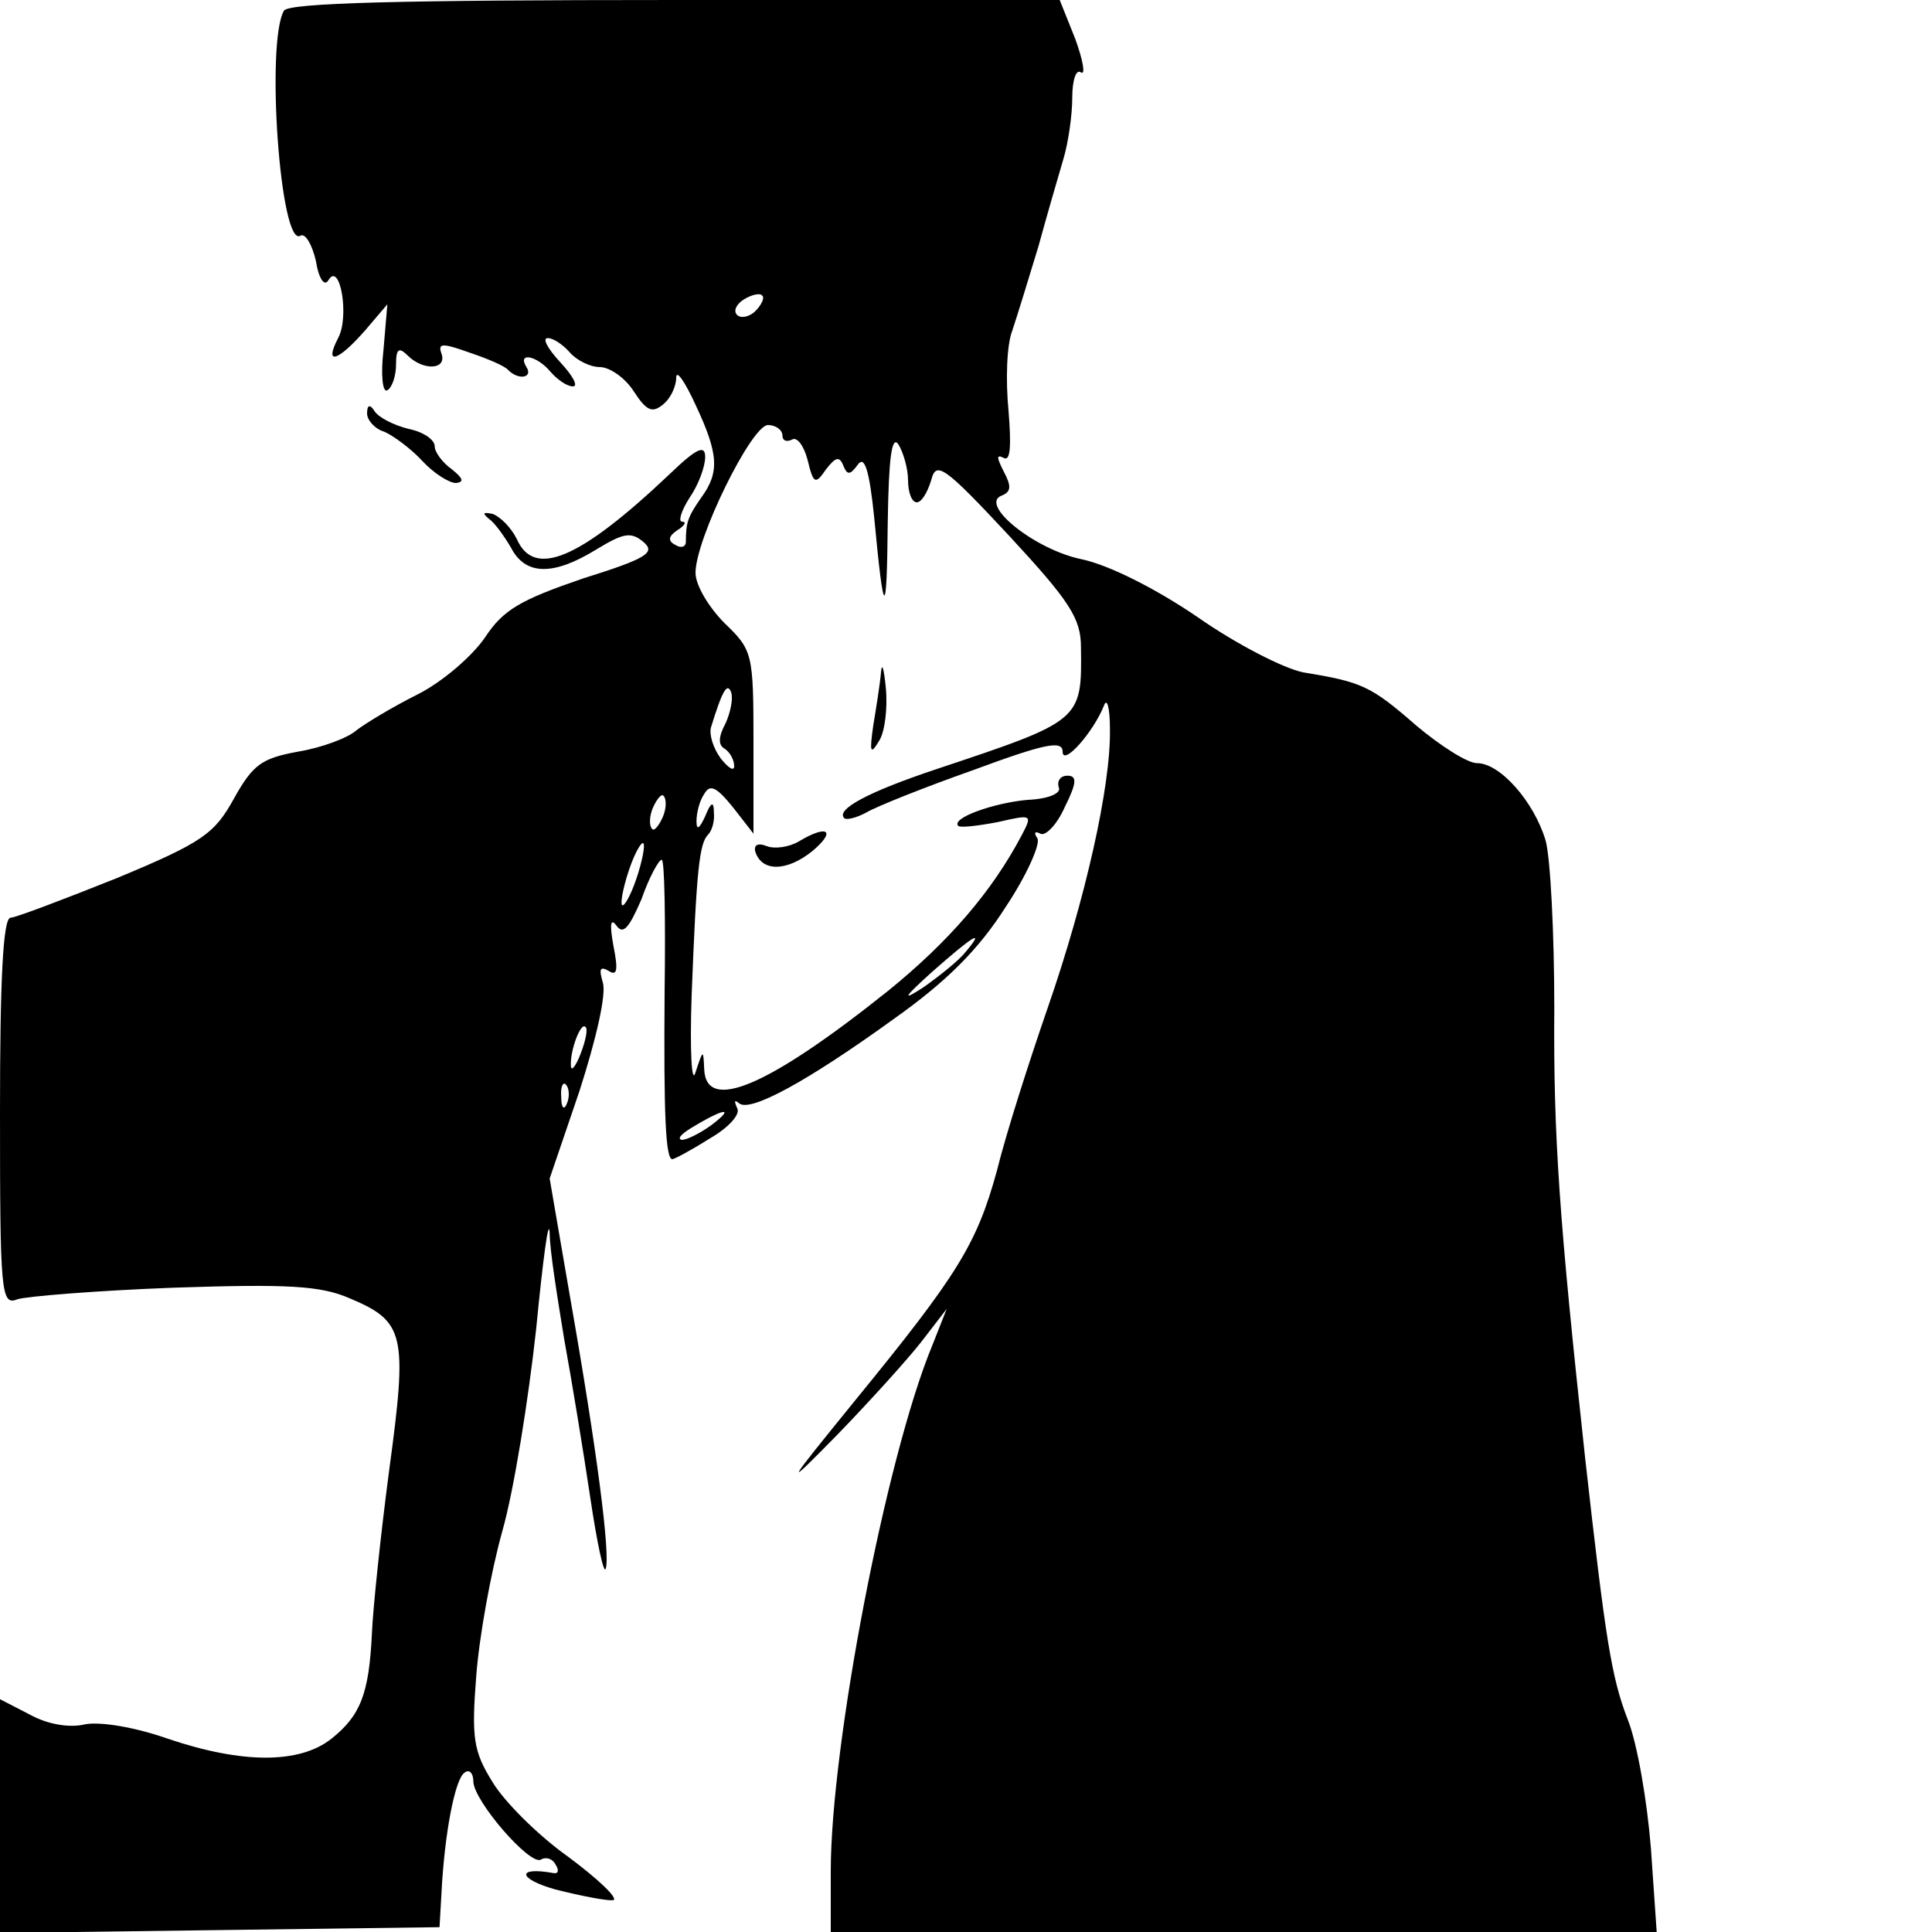 <?xml version="1.0" standalone="no"?>
<!DOCTYPE svg PUBLIC "-//W3C//DTD SVG 20010904//EN"
 "http://www.w3.org/TR/2001/REC-SVG-20010904/DTD/svg10.dtd">
<svg version="1.0" xmlns="http://www.w3.org/2000/svg"
 width="200pt" height="200pt" viewBox="0 0 200 200"
 preserveAspectRatio="xMidYMid meet">
<g transform="translate(0,200) scale(0.1,-0.1)"
fill="#000000" stroke="none">
<path d="M294 1989 c-19 -32 -4 -246 17 -233 5 3 12 -9 16 -26 3 -19 9 -27 13
-20 12 20 22 -38 10 -60 -15 -29 0 -24 28 8 l23 27 -4 -47 c-3 -26 -1 -45 4
-42 5 3 9 15 9 27 0 16 3 18 12 9 16 -16 41 -15 35 2 -4 11 1 11 29 1 18 -6
37 -14 40 -18 11 -11 26 -8 19 3 -10 16 11 12 25 -5 7 -8 17 -15 23 -15 6 0 0
11 -13 25 -13 14 -19 25 -13 25 6 0 16 -7 23 -15 7 -8 21 -15 31 -15 10 0 26
-11 35 -25 13 -20 19 -23 30 -14 8 6 14 19 14 28 0 9 9 -4 20 -28 24 -51 25
-70 6 -96 -14 -20 -16 -26 -16 -46 0 -5 -5 -7 -11 -3 -8 4 -7 9 2 15 8 5 10 9
5 9 -4 0 -1 11 8 25 9 13 16 32 16 42 0 13 -9 9 -37 -18 -93 -88 -140 -108
-158 -67 -6 12 -17 23 -25 26 -10 2 -11 1 -4 -5 6 -4 16 -18 23 -30 15 -29 44
-29 88 -2 28 17 36 19 49 8 13 -11 4 -17 -63 -38 -64 -22 -82 -32 -101 -61
-13 -19 -44 -46 -70 -59 -26 -13 -54 -30 -63 -37 -9 -8 -36 -18 -60 -22 -38
-7 -47 -13 -67 -49 -20 -36 -32 -45 -121 -82 -55 -22 -105 -41 -110 -41 -8 0
-11 -66 -11 -201 0 -187 1 -201 18 -194 9 3 82 9 162 12 119 4 152 2 182 -11
57 -24 60 -37 41 -177 -9 -68 -17 -145 -18 -170 -3 -63 -12 -85 -42 -109 -33
-26 -92 -26 -169 0 -34 12 -70 18 -86 15 -16 -4 -39 0 -57 10 l-31 16 0 -121
0 -121 228 3 227 3 2 35 c3 61 14 119 24 125 5 4 9 -1 9 -9 0 -20 59 -88 70
-81 5 3 12 1 15 -5 4 -6 3 -10 -2 -9 -39 7 -37 -6 2 -17 28 -7 54 -12 60 -11
5 2 -16 22 -47 45 -31 22 -66 57 -78 77 -20 32 -22 46 -17 110 3 40 15 107 27
150 12 42 27 136 35 209 7 72 13 117 14 100 0 -18 8 -67 15 -110 8 -44 20
-117 27 -164 7 -47 14 -80 16 -74 5 14 -9 123 -37 282 l-21 122 31 91 c17 53
28 100 24 112 -4 14 -3 17 6 12 9 -6 10 1 5 26 -4 22 -3 29 3 21 7 -10 13 -3
26 27 8 23 18 41 21 41 3 0 4 -62 3 -137 -1 -127 1 -173 8 -173 2 0 19 9 38
21 21 12 33 26 29 32 -3 7 -3 9 2 5 11 -10 70 22 160 87 55 39 88 72 116 116
22 33 36 65 33 71 -4 6 -3 8 3 5 5 -3 17 9 25 27 13 26 13 33 3 33 -7 0 -11
-5 -9 -12 3 -6 -10 -12 -32 -13 -35 -3 -80 -19 -72 -27 2 -2 20 0 41 4 35 8
36 8 25 -13 -31 -59 -76 -111 -139 -162 -124 -99 -188 -126 -190 -81 -1 21 -1
21 -9 -3 -4 -14 -6 22 -4 80 5 130 8 157 17 166 4 4 7 14 6 23 0 12 -3 11 -9
-4 -6 -13 -9 -15 -9 -5 0 8 3 21 8 28 6 11 13 7 30 -14 l21 -27 0 95 c0 92 -1
95 -30 123 -16 16 -30 39 -30 52 0 35 58 153 75 153 8 0 15 -5 15 -11 0 -5 4
-7 10 -4 5 3 12 -6 16 -21 6 -25 8 -26 19 -10 10 13 14 14 18 4 4 -10 7 -10
15 1 7 10 12 -6 17 -55 10 -106 13 -107 14 -4 1 65 4 90 11 80 5 -8 10 -25 10
-37 0 -13 4 -23 9 -23 5 0 11 10 15 23 5 20 13 15 81 -58 62 -67 74 -85 74
-115 1 -76 1 -76 -149 -126 -72 -24 -105 -42 -96 -51 2 -2 12 0 23 6 10 6 60
26 111 44 73 27 92 31 92 19 0 -16 32 20 43 48 3 8 6 -3 6 -25 1 -58 -25 -175
-65 -290 -19 -55 -43 -130 -52 -167 -21 -76 -40 -107 -147 -238 -74 -91 -74
-92 -18 -35 32 33 71 76 86 95 l27 35 -15 -38 c-48 -116 -105 -414 -105 -544
l0 -63 428 0 427 0 -6 87 c-4 49 -14 108 -24 133 -17 44 -23 83 -44 270 -27
248 -33 335 -32 466 0 78 -4 156 -9 174 -12 40 -47 80 -71 80 -10 0 -38 18
-63 39 -47 41 -56 45 -117 55 -20 4 -69 29 -109 57 -44 30 -92 54 -120 60 -49
10 -107 57 -83 66 10 4 10 10 2 25 -7 14 -8 18 0 14 7 -4 8 12 5 49 -3 31 -2
68 4 83 5 15 17 54 27 87 9 33 21 74 26 91 5 17 9 45 9 63 0 18 4 30 9 26 5
-3 2 13 -6 35 l-16 40 -398 0 c-284 0 -400 -3 -405 -11z m488 -311 c-6 -6 -15
-8 -19 -4 -4 4 -1 11 7 16 8 5 17 7 19 4 3 -2 -1 -10 -7 -16z m-31 -427 c-7
-13 -8 -22 -1 -26 5 -3 10 -11 10 -18 0 -6 -6 -2 -14 8 -8 11 -12 25 -10 32
12 39 17 47 21 36 2 -7 -1 -21 -6 -32z m-65 -97 c-4 -9 -9 -15 -11 -12 -3 3
-3 13 1 22 4 9 9 15 11 12 3 -3 3 -13 -1 -22z m-27 -63 c-6 -18 -13 -30 -15
-28 -2 2 1 18 7 36 6 18 13 30 15 28 2 -2 -1 -18 -7 -36z m341 -76 c-7 -9 -27
-25 -44 -37 -23 -15 -21 -11 9 16 43 38 55 45 35 21z m-399 -106 c-5 -13 -10
-19 -10 -12 -1 15 10 45 15 40 3 -2 0 -15 -5 -28z m-14 -51 c-3 -8 -6 -5 -6 6
-1 11 2 17 5 13 3 -3 4 -12 1 -19z m149 -23 c-11 -8 -25 -15 -30 -15 -6 1 0 7
14 15 32 19 40 18 16 0z"/>
<path d="M380 1572 c0 -7 8 -16 18 -19 9 -4 27 -17 39 -30 12 -13 28 -23 35
-23 9 1 7 5 -4 14 -10 7 -18 18 -18 24 0 7 -12 15 -27 18 -16 4 -31 12 -35 18
-5 8 -8 7 -8 -2z"/>
<path d="M912 1304 c-1 -12 -5 -37 -8 -55 -4 -28 -3 -31 6 -16 6 9 9 34 7 55
-2 20 -4 27 -5 16z"/>
<path d="M827 1129 c-10 -6 -25 -8 -33 -5 -10 4 -14 1 -12 -6 7 -21 33 -20 59
1 25 21 16 28 -14 10z"/>
</g>
</svg>
